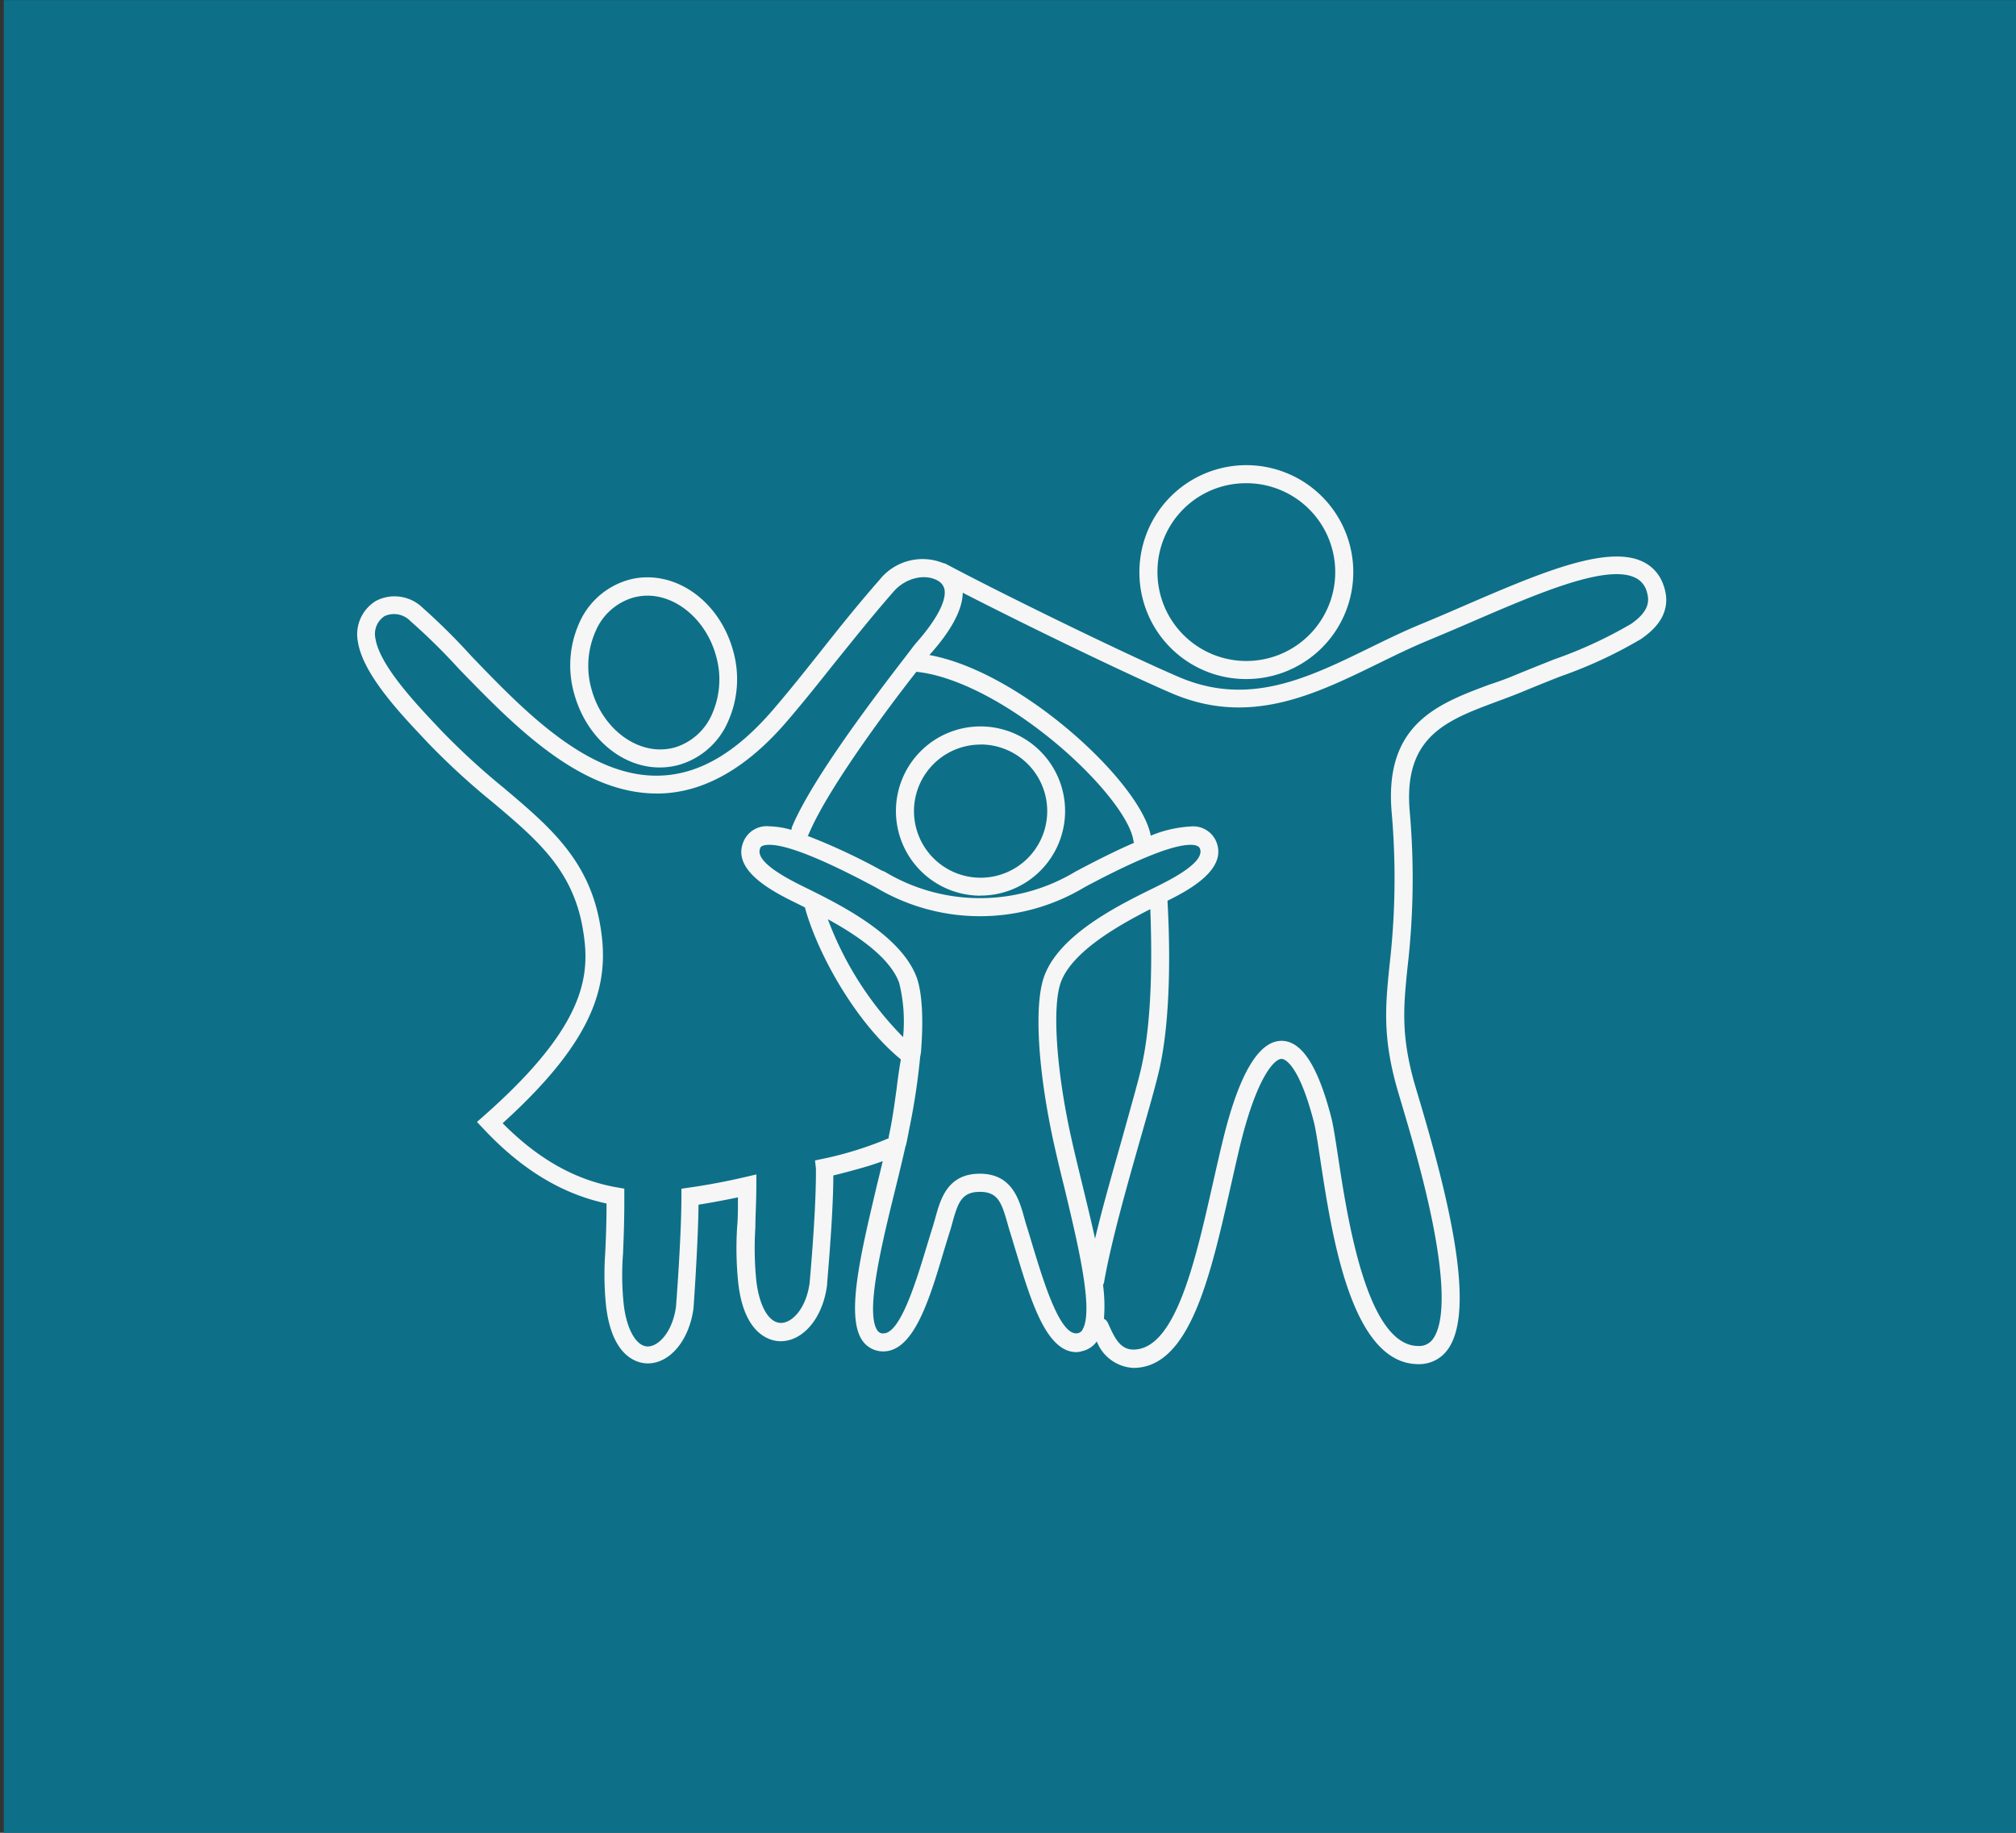 <svg xmlns="http://www.w3.org/2000/svg" viewBox="0 0 220 200"><rect x="0" y="0" width="220" height="200" fill="#333333" stroke="none"/><defs><style>.cls-1{fill:#0d7088;}.cls-2{fill:#f6f6f6;}</style></defs><g id="Layer_2" data-name="Layer 2"><rect class="cls-1" x="0.41" y="0.01" width="220" height="200"/><path class="cls-2" d="M181.5,63.77a4.35,4.35,0,0,0-2.43-2.57c-4-1.7-11.41,1.5-19.27,4.89-1.54.67-3.14,1.36-4.69,2-1.93.79-3.83,1.72-5.67,2.62-6.76,3.3-13.14,6.42-20.74,3.19-5.72-2.44-19.62-9.23-25.45-12.35a1.12,1.12,0,0,0-.31-.1A6,6,0,0,0,96,63.25c-2.54,2.9-4.59,5.48-6.58,8-1.67,2.1-3.24,4.08-5.06,6.2-4.06,4.72-8.11,7.08-12.4,7.19-7.77.22-14.82-7.12-20.48-13A70.48,70.48,0,0,0,46.1,66.3a4.39,4.39,0,0,0-5.05-.74,4.26,4.26,0,0,0-2,4.44c.53,3.5,4.51,7.73,7.15,10.53l.45.48a78.14,78.14,0,0,0,7.11,6.53c4.87,4.11,8.72,7.36,9.83,13.76.83,4.81.69,10.35-10.78,20.46l-.76.67.7.74c4.17,4.45,8.57,7.12,13.44,8.16,0,2.31-.08,4-.14,5.34a33.73,33.73,0,0,0,.08,5.77c.66,5.89,3.65,6.34,4.55,6.34h0c2.43,0,4.52-2.5,5-6h0c0-.07.49-6.74.55-11.32,1.38-.22,2.88-.5,4.3-.8,0,1.27,0,2.31-.09,3.25a37,37,0,0,0,.12,6.06c.65,5.9,3.7,6.39,4.62,6.39h0c2.48,0,4.61-2.55,5.07-6.09v0c0-.3.68-7.44.69-12,1-.24,2.43-.62,3.72-1,.65-.2,1.2-.39,1.67-.56-.21.89-.43,1.8-.65,2.69C94,136.53,92.33,143.37,94,146.12a2.72,2.72,0,0,0,1.72,1.27,2.56,2.56,0,0,0,.67.08c3.29,0,5-5.52,6.58-10.86.23-.75.45-1.49.67-2.18.11-.33.2-.67.29-1,.6-2.16,1-3.37,3-3.37s2.37,1.22,3,3.38c.09.33.19.68.29,1,.22.7.44,1.45.67,2.2,1.62,5.34,3.29,10.91,6.59,10.91h0a3.06,3.06,0,0,0,.66-.12,2.68,2.68,0,0,0,1.55-1.05,4.52,4.52,0,0,0,4,2.89h0c6.14,0,8.39-10,10.57-19.62.4-1.77.78-3.48,1.18-5.1,1.76-7,3.61-9,4.42-9h0c.19,0,1.79.23,3.51,6.85.21.8.44,2.36.71,4.13,1.27,8.35,3.39,22.33,10.71,22.33a3.81,3.81,0,0,0,3.17-1.56c3.21-4.32,0-17-3.15-27.55l-.36-1.21c-1.61-5.51-1.29-8.67-.85-13a83.42,83.42,0,0,0,.23-17.09c-.66-8.1,4.05-9.85,9.49-11.88.92-.34,1.86-.69,2.79-1.07,1.46-.61,2.86-1.17,4.21-1.7a48.79,48.79,0,0,0,8.78-4.08C180,69.07,182.78,67.16,181.5,63.77ZM89.81,126.45l-.87.18.1.88c0,.16,0,.34,0,.5,0,4.36-.65,11.56-.69,12-.37,2.73-1.87,4.35-3.13,4.35h0c-1.32,0-2.37-1.83-2.69-4.64a35.56,35.56,0,0,1-.1-5.77c0-1.18.1-2.66.11-4.54l0-1.25-1.21.28c-2,.47-4.23.89-6.17,1.16l-.8.12v.86c0,4.34-.55,11.48-.59,12-.37,2.74-1.89,4.36-3.1,4.35s-2.3-1.84-2.61-4.64a30.37,30.37,0,0,1-.07-5.49c.06-1.55.15-3.48.14-6.26v-.83l-.81-.14c-4.49-.78-8.58-3.07-12.47-7,10.3-9.32,11.72-15.39,10.65-21.6C64.3,93.86,60,90.23,55,86a77.51,77.51,0,0,1-6.93-6.37l-.46-.49c-2.32-2.46-6.2-6.59-6.64-9.47a2.32,2.32,0,0,1,1-2.44,2.48,2.48,0,0,1,2.82.55A66.08,66.08,0,0,1,50.09,73C55.93,79,63.18,86.59,71.66,86.59h.39c4.8-.13,9.46-2.78,13.83-7.88,1.84-2.15,3.43-4.14,5.11-6.26,2-2.47,4-5,6.52-7.89,1.34-1.53,3.48-2,4.87-1.17a1.4,1.4,0,0,1,.7,1c.18,1.29-1,3.4-3.13,5.8l-.23.28v0c-1.48,2-10.66,13.5-13.27,19.72a1.23,1.23,0,0,0-.08.37,9.46,9.46,0,0,0-2.43-.39A2.73,2.73,0,0,0,81.2,91.7c-1.56,3.26,3.27,5.65,5.59,6.8l.39.19.68.34s0,.06,0,.08c1.39,5,5.49,12.42,10.45,16.5-.18,1-.32,2-.46,3.15-.19,1.38-.38,2.79-.65,4.22-.07.36-.14.71-.22,1.07l0,.16A38.56,38.56,0,0,1,89.81,126.45ZM100,73.31c4.12.41,9.7,3.23,15,7.6,4.75,3.92,8.31,8.36,8.68,10.8a.79.79,0,0,0,.08.26c-1.74.75-3.77,1.75-6.13,3l-.28.15a20.18,20.18,0,0,1-20.81,0L96.23,95a66.61,66.61,0,0,0-8.09-3.78,1.18,1.18,0,0,0,.11-.19C90.36,86,97,77.13,100,73.31Zm-1.44,39.87a36.43,36.43,0,0,1-8.22-12.87c3.12,1.71,6.77,4.15,7.78,6.93A17.42,17.42,0,0,1,98.55,113.18Zm19.58,31.91a.76.76,0,0,1-.71.41h0c-1.84,0-3.56-5.69-4.71-9.46-.23-.76-.45-1.51-.67-2.21-.1-.29-.18-.6-.27-.92-.56-2-1.33-4.83-4.86-4.83s-4.29,2.79-4.85,4.82q-.14.49-.27.93c-.22.7-.45,1.45-.68,2.21-1.14,3.77-2.87,9.46-4.7,9.46a.86.86,0,0,1-.22,0,.79.79,0,0,1-.5-.39c-1.26-2.05.54-9.42,2-15.34.38-1.55.77-3.14,1.11-4.66a2.25,2.25,0,0,0,.08-.24c.11-.51.21-1,.3-1.51a73.07,73.07,0,0,0,1.22-8l.09-.5,0,0c.29-3.59.14-6.5-.46-8.19C98.3,102,91.63,98.7,88.05,96.93l-.39-.19c-1.48-.74-5.41-2.68-4.69-4.2,0-.09.17-.35,1-.35,1.9,0,5.73,1.52,11.36,4.52l.28.15a22.15,22.15,0,0,0,22.67,0l.27-.15c5.64-3,9.46-4.52,11.37-4.52.79,0,.92.26,1,.35.72,1.52-3.21,3.46-4.69,4.2l-.39.19c-3.58,1.77-10.25,5-11.9,9.64-1.1,3.05-.69,10.07,1,17.9.37,1.69.81,3.52,1.25,5.28C117.6,135.67,119.39,143,118.13,145.09Zm6.5-29c-.36,1.69-1.14,4.37-2,7.48-1,3.59-2.24,7.79-3.14,11.6-.41-1.89-.9-3.88-1.39-5.91-.43-1.76-.87-3.57-1.24-5.24-1.6-7.26-2.06-14.18-1.11-16.81,1.23-3.41,6.44-6.3,9.77-8C125.69,103.53,125.8,110.77,124.63,116.12Zm53.34-48a47.68,47.68,0,0,1-8.4,3.87c-1.35.54-2.76,1.1-4.24,1.71-.89.37-1.82.72-2.71,1-5.68,2.11-11.55,4.29-10.77,13.88a82.33,82.33,0,0,1-.22,16.73c-.45,4.43-.81,7.93.91,13.8l.36,1.22c.89,3,2.55,8.51,3.56,13.82,1.48,7.81.76,10.83-.1,12a1.83,1.83,0,0,1-1.59.76c-5.63,0-7.75-14-8.76-20.66-.29-1.9-.52-3.42-.75-4.31-1.45-5.58-3.22-8.33-5.42-8.33h0c-2.47,0-4.59,3.57-6.31,10.48-.41,1.64-.81,3.44-1.2,5.15-1.91,8.46-4.08,18.06-8.66,18.06h0c-1.37,0-2-1.18-2.63-2.58l-.15-.33a.94.94,0,0,0-.43-.45,17.39,17.39,0,0,0-.1-3.69.92.92,0,0,0,.12-.34c.8-4.55,2.58-10.77,4-15.76.9-3.14,1.68-5.86,2.07-7.61,1.28-5.88,1.09-13.85.85-18.08a.68.68,0,0,0,0-.14c2.42-1.2,6.72-3.52,5.24-6.62a2.74,2.74,0,0,0-2.74-1.48,13.25,13.25,0,0,0-4.33,1c-1.1-5.81-14.11-17.88-24.16-19.71h0c2.41-2.67,3.63-5,3.64-6.8,6.71,3.45,17.89,8.87,22.87,11,8.44,3.59,15.53.12,22.39-3.23,1.81-.89,3.68-1.8,5.56-2.58,1.55-.64,3.16-1.33,4.71-2,7.13-3.08,14.51-6.26,17.72-4.89a2.38,2.38,0,0,1,1.36,1.45C180,65.47,180.1,66.61,178,68.08ZM72,83.75h0a8,8,0,0,0,2.11-.29,8.36,8.36,0,0,0,5.34-4.72A11.32,11.32,0,0,0,80,71C78.71,66.3,74.86,63,70.65,63a7.45,7.45,0,0,0-2.1.29,8.36,8.36,0,0,0-5.35,4.72,11.31,11.31,0,0,0-.52,7.76C64,80.48,67.83,83.75,72,83.75ZM65,68.87a6.42,6.42,0,0,1,4.08-3.65A6.08,6.08,0,0,1,70.65,65c3.28,0,6.42,2.74,7.47,6.51a9.32,9.32,0,0,1-.41,6.4,6.47,6.47,0,0,1-4.09,3.66,6,6,0,0,1-1.58.21h0c-3.28,0-6.42-2.73-7.47-6.5A9.35,9.35,0,0,1,65,68.87ZM135.9,74.1a11.67,11.67,0,1,0-11.56-11.67A11.63,11.63,0,0,0,135.9,74.1Zm0-21.37a9.7,9.7,0,1,1-9.59,9.7A9.65,9.65,0,0,1,135.9,52.73Zm-28.9,45a9.23,9.23,0,1,0-9.23-9.23A9.24,9.24,0,0,0,107,97.74Zm0-16.49a7.27,7.27,0,1,1-7.26,7.26A7.27,7.27,0,0,1,107,81.25Z"/></g></svg>